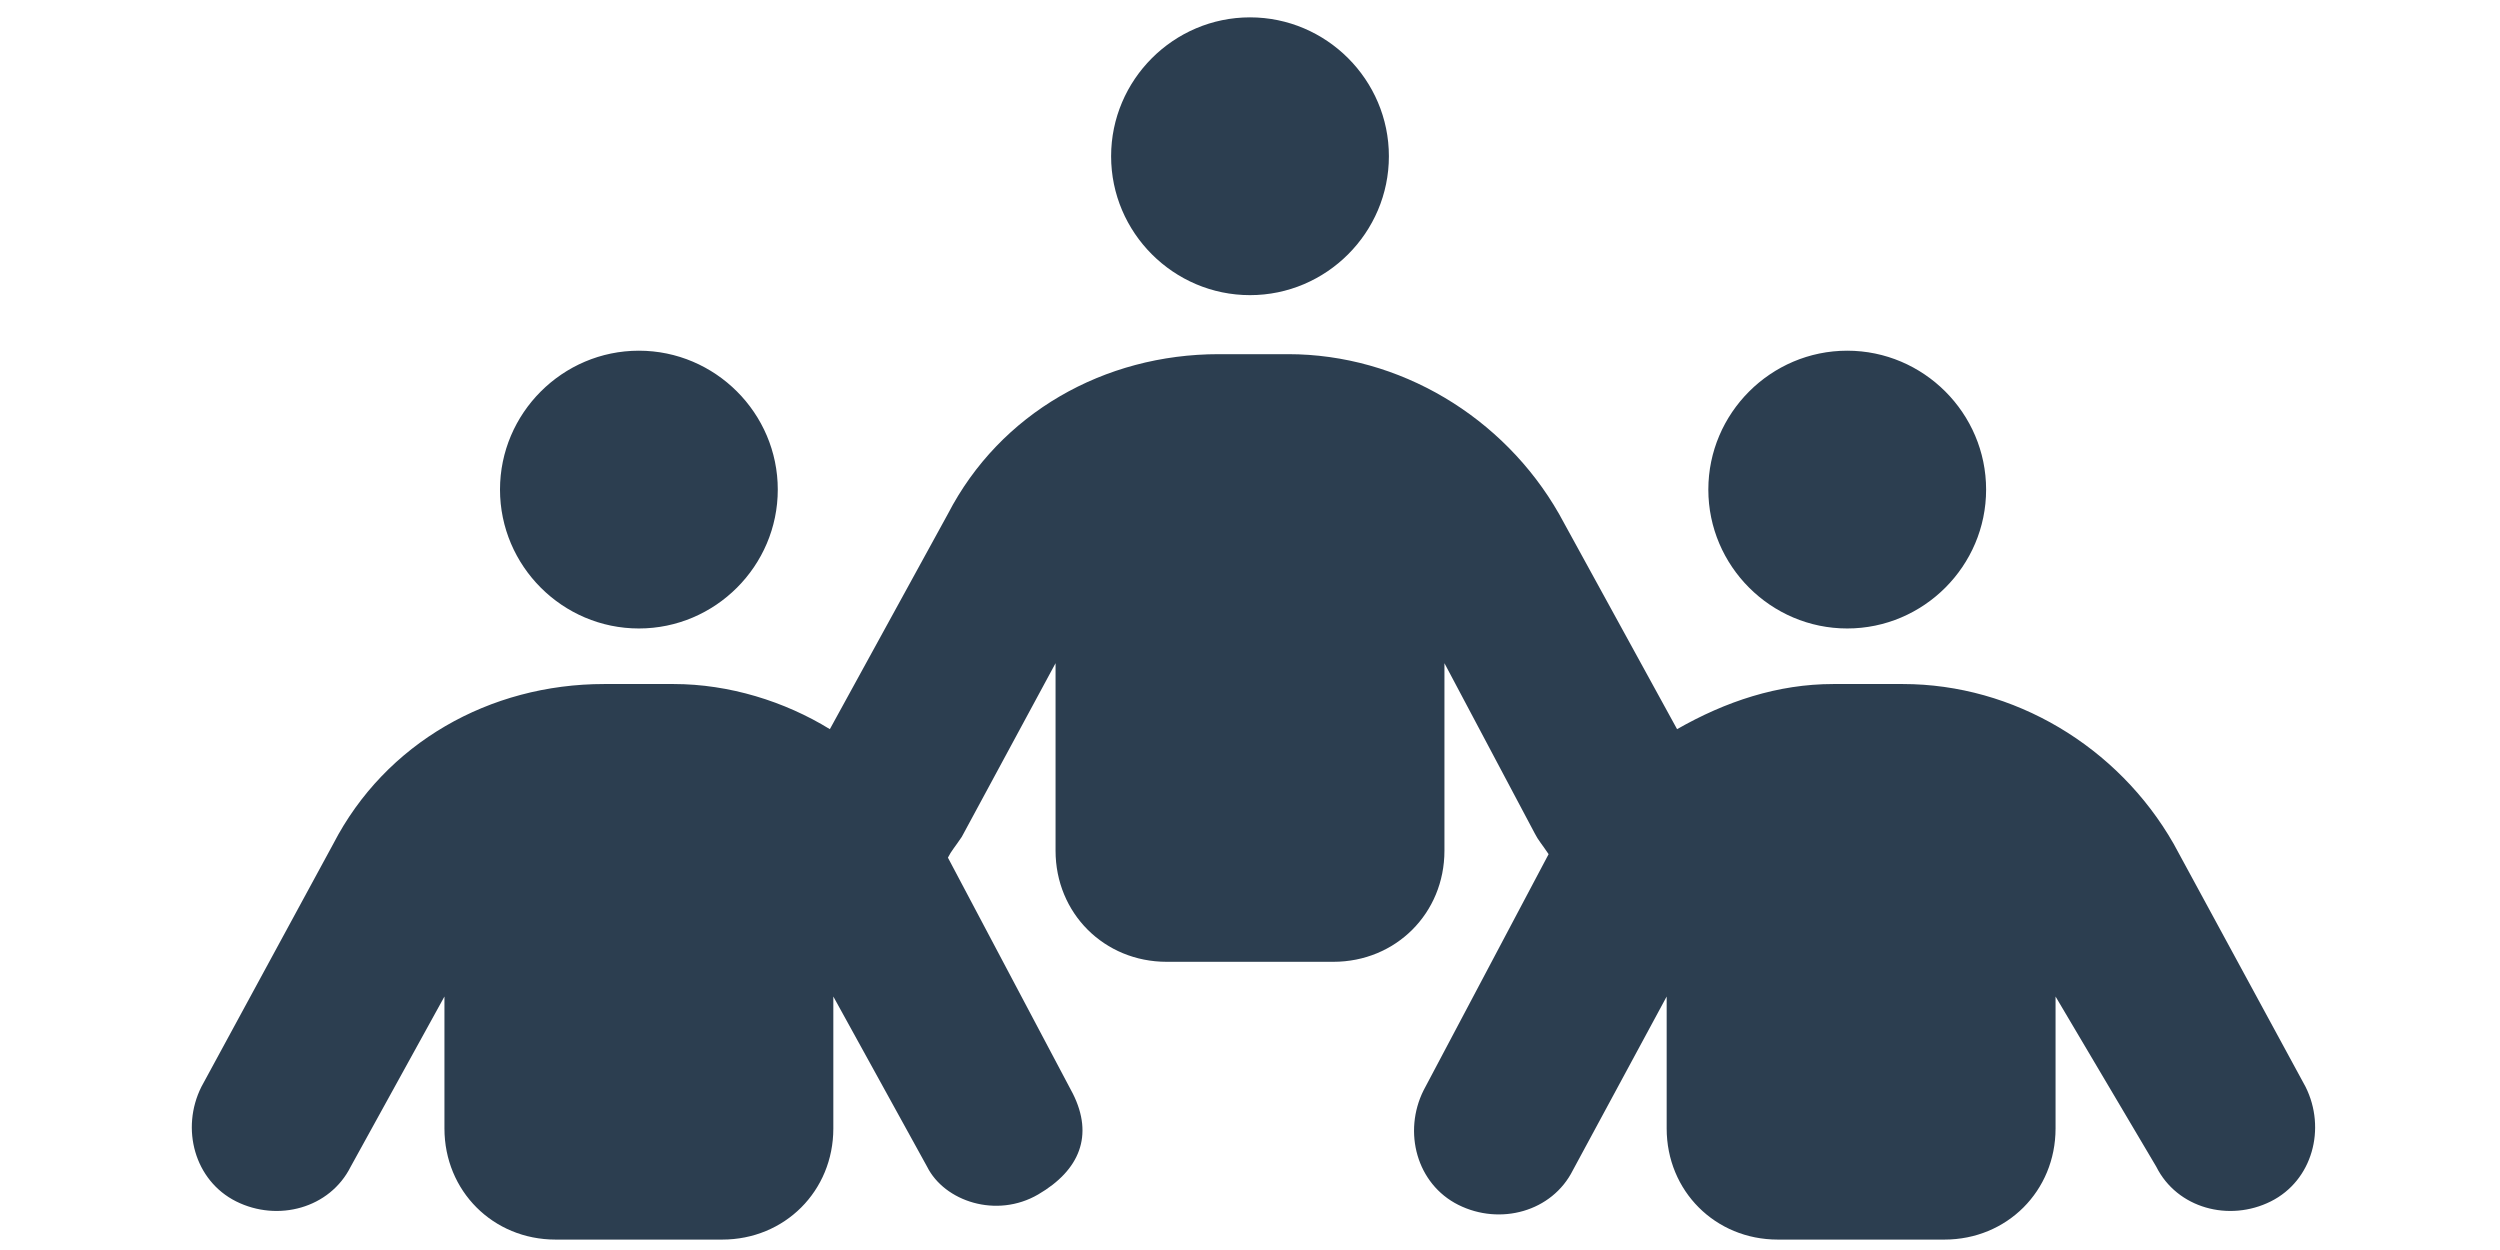 <svg
  xmlns="http://www.w3.org/2000/svg"
  width="100px"
  height="50px"
  viewBox="0 0 640 360"
  >

  <path
    fill="#2c3e50"
    d="
    M 320 85
      C 298 85 280 67 280 45
      S 298 5 320 5
      S 360 23 360 45
      S 342 85 320 85
    Z

    M 144 181
      C 122 181 104 163 104 141
      S 122 101 144 101
      S 184 119 184 141
      S 166 181 144 181
    Z

    M 492 181
      C 470 181 452 163 452 141
      S 470 101 492 101
      S 532 119 532 141
      S 514 181 492 181
    Z

    M 227 336
      L 200 287
      V 325
      C 200 343 186 357 168 357
      H 120
      C 102 357 88 343 88 325
      V 287
      L 61 336
      C 55 348 40 352 28 346
      S 12 325 18 313
      L 56 243
      C 71 214 101 197 134 197
      H 154
      C 170 197 186 202 199 210
      L 233 148
      C 248 119 278 102 311 102
      H 331
      C 363 102 393 120 409 148
      L 443 210
      C 457 202 472 197 488 197
      H 508
      C 540 197 570 215 586 243
      L 624 313
      C 630 325 626 340 614 346
      S 587 348 581 336
      L 552 287
      V 325
      C 552 343 538 357 520 357
      H 472
      C 454 357 440 343 440 325
      V 287
      L 413 337
      C 407 349 392 353 380 347
      S 364 326 370 314
      L 406 246
      C 404 243 403 242 402 240
      L 376 191
      V 245
      C 376 263 362 277 344 277
      H 296
      C 278 277 264 263 264 245
      V 191
      L 237 241
      C 235 244 234 245 233 247
      L 269 315
      C 275 327 271 337 259 344
      S 232 346 227 336
    Z"
  />

</svg>

<!-- <svg width="100px" height="50px" viewBox="0 0 640 360">
  <path fill="#2c3e50" d="M320 85C298 85 280 67 280 45S298 5 320 5S360 23 360 45S342 85 320 85ZM144 181C122 181 104 163 104 141S122 101 144 101S184 119 184 141S166 181 144 181ZM492 181C470 181 452 163 452 141S470 101 492 101S532 119 532 141S514 181 492 181ZM227 336L200 287V325C200 343 186 357 168 357H120C102 357 88 343 88 325V287L61 336C55 348 40 352 28 346S12 325 18 313L56 243C71 214 101 197 134 197H154C170 197 186 202 199 210L233 148C248 119 278 102 311 102H331C363 102 393 120 409 148L443 210C457 202 472 197 488 197H508C540 197 570 215 586 243L624 313C630 325 626 340 614 346S587 348 581 336L552 287V325C552 343 538 357 520 357H472C454 357 440 343 440 325V287L413 337C407 349 392 353 380 347S364 326 370 314L406 246C404 243 403 242 402 240L376 191V245C376 263 362 277 344 277H296C278 277 264 263 264 245V191L237 241C235 244 234 245 233 247L269 315C275 327 271 337 259 344S232 346 227 336Z" />
</svg> -->